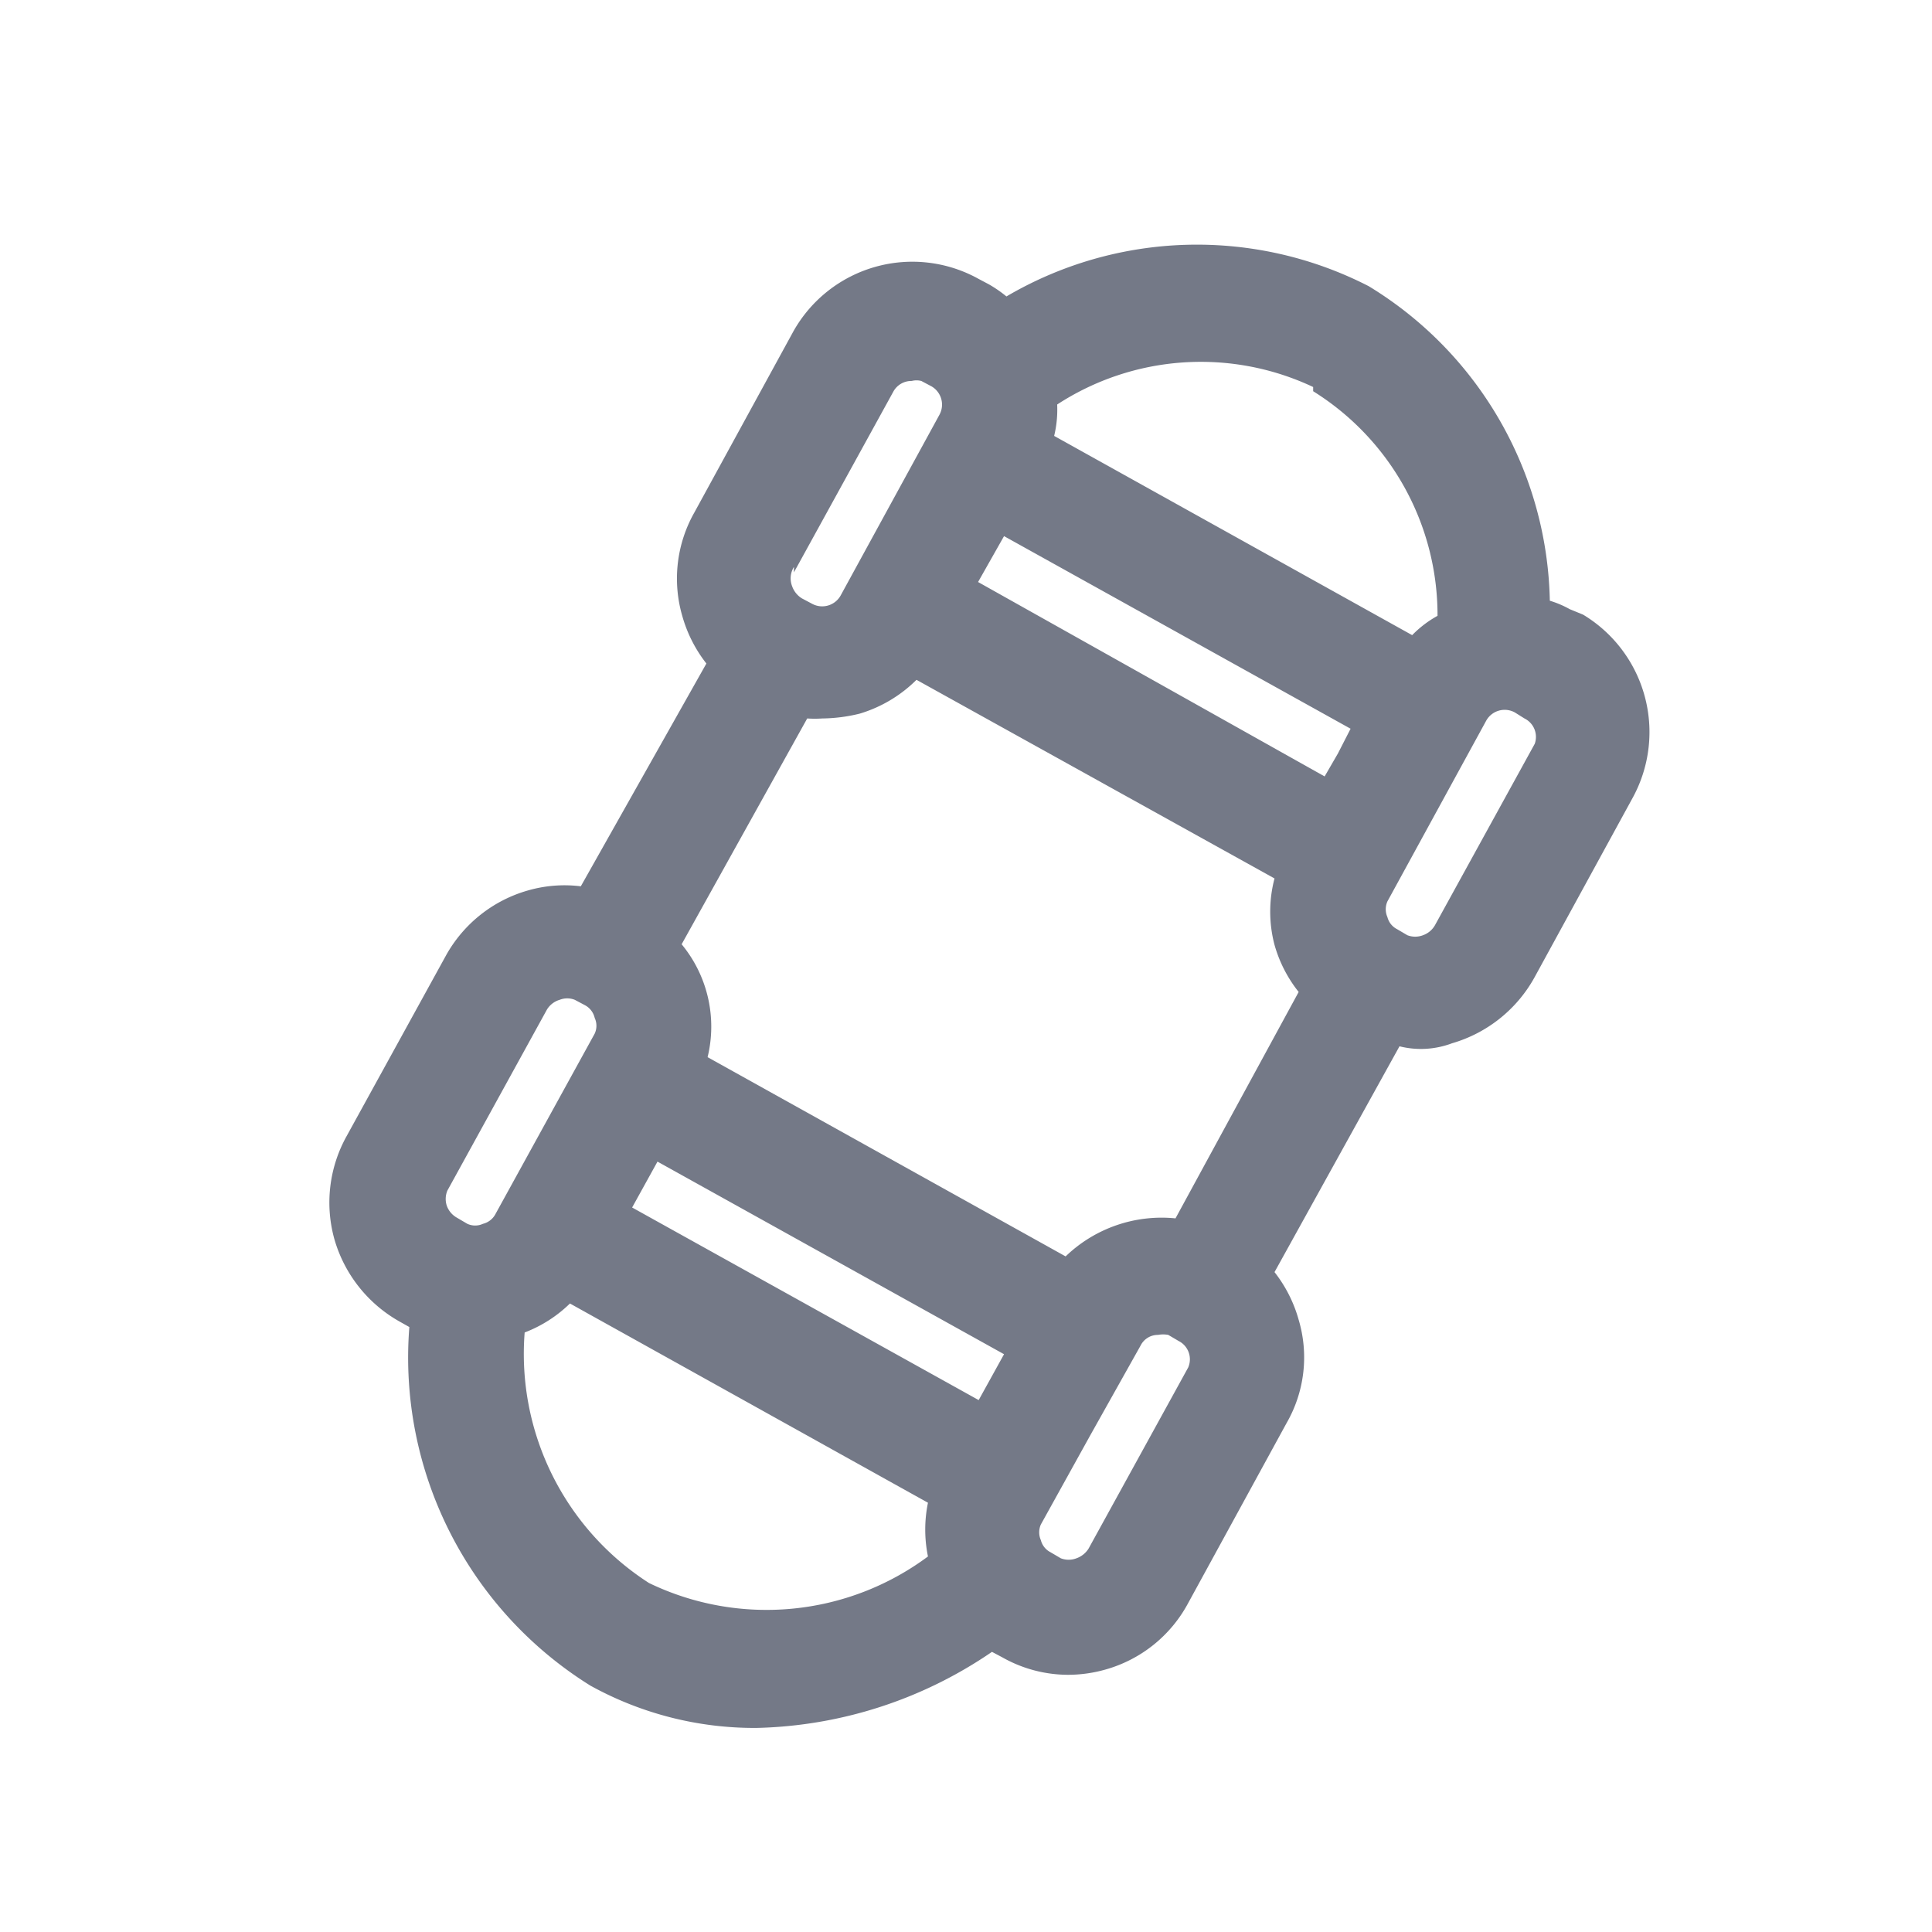 <svg id="Layer_1" data-name="Layer 1" xmlns="http://www.w3.org/2000/svg" viewBox="0 0 32 32"><defs><style>.cls-1{fill:#747987;}</style></defs><title>Skateboard</title><path class="cls-1" d="M26.22,10.18,26,10.09a1.64,1.64,0,0,0-.33-.14,6.24,6.24,0,0,0-3-5.21,6.23,6.23,0,0,0-6,.17,2.11,2.11,0,0,0-.29-.2l-.17-.09a2.26,2.26,0,0,0-3.07.87l-1.64,3a2.22,2.22,0,0,0-.2,1.71,2.27,2.27,0,0,0,.4.79L9.62,14.68a2.19,2.19,0,0,0-.88.07,2.26,2.26,0,0,0-1.35,1.07l-1.65,3a2.26,2.26,0,0,0-.2,1.71,2.29,2.29,0,0,0,1.08,1.36l.16.09a6.4,6.4,0,0,0,3,5.94,5.62,5.62,0,0,0,2.75.7,7.18,7.18,0,0,0,3.9-1.26h0l.17.09a2.22,2.22,0,0,0,1.09.29,2.28,2.28,0,0,0,.63-.09,2.24,2.24,0,0,0,1.35-1.08l1.64-3a2.18,2.18,0,0,0,.2-1.71,2.27,2.27,0,0,0-.4-.79l2.07-3.74a1.46,1.46,0,0,0,.87-.05,2.29,2.29,0,0,0,1.36-1.08l1.64-3A2.27,2.27,0,0,0,26.22,10.18Zm-6.75,10a2.29,2.29,0,0,0-1.82.63l-5.93-3.3a2.14,2.14,0,0,0-.43-1.87l2.08-3.74a1.9,1.9,0,0,0,.25,0,2.7,2.7,0,0,0,.62-.08,2.25,2.25,0,0,0,.94-.56l5.93,3.29a2.16,2.16,0,0,0,0,1.1,2.22,2.22,0,0,0,.4.78Zm-8.79-.56.21-.38,5.74,3.19-.42.76L10.47,20Zm11.48-7.14-.22.38L16.2,9.64l.43-.76,5.74,3.19Zm-.41-6a4.37,4.37,0,0,1,2.06,3.72,1.8,1.8,0,0,0-.42.32l-5.93-3.3a1.84,1.84,0,0,0,.05-.52A4.36,4.36,0,0,1,21.75,6.41Zm-8.6,3,1.65-3a.34.34,0,0,1,.3-.17.32.32,0,0,1,.16,0l.17.09a.35.35,0,0,1,.13.47l-1.64,3a.35.35,0,0,1-.47.13l-.17-.09a.39.39,0,0,1-.16-.2A.36.36,0,0,1,13.15,9.39ZM7.41,19.72l1.65-3a.37.37,0,0,1,.21-.16.34.34,0,0,1,.25,0l.17.09a.32.32,0,0,1,.16.21.31.31,0,0,1,0,.26l-1.65,3a.32.32,0,0,1-.2.15.31.31,0,0,1-.26,0l-.17-.1a.37.37,0,0,1-.17-.2A.36.36,0,0,1,7.41,19.72Zm3.34,6.5a4.51,4.51,0,0,1-2.06-4.15,2.19,2.19,0,0,0,.75-.48l5.93,3.3a2.22,2.22,0,0,0,0,.89A4.48,4.48,0,0,1,10.75,26.22Zm8.93-3.57-1.65,3a.39.39,0,0,1-.2.16.36.36,0,0,1-.26,0l-.17-.1a.31.31,0,0,1-.16-.2.32.32,0,0,1,0-.26l.82-1.48.83-1.48a.32.32,0,0,1,.29-.18.47.47,0,0,1,.17,0l.17.1A.34.34,0,0,1,19.68,22.65Zm5.74-10.33-1.65,3a.37.37,0,0,1-.2.17.36.36,0,0,1-.26,0l-.17-.1a.31.31,0,0,1-.16-.2.32.32,0,0,1,0-.26l1.64-3a.35.35,0,0,1,.47-.13l.16.1A.34.34,0,0,1,25.42,12.32Z"/></svg>